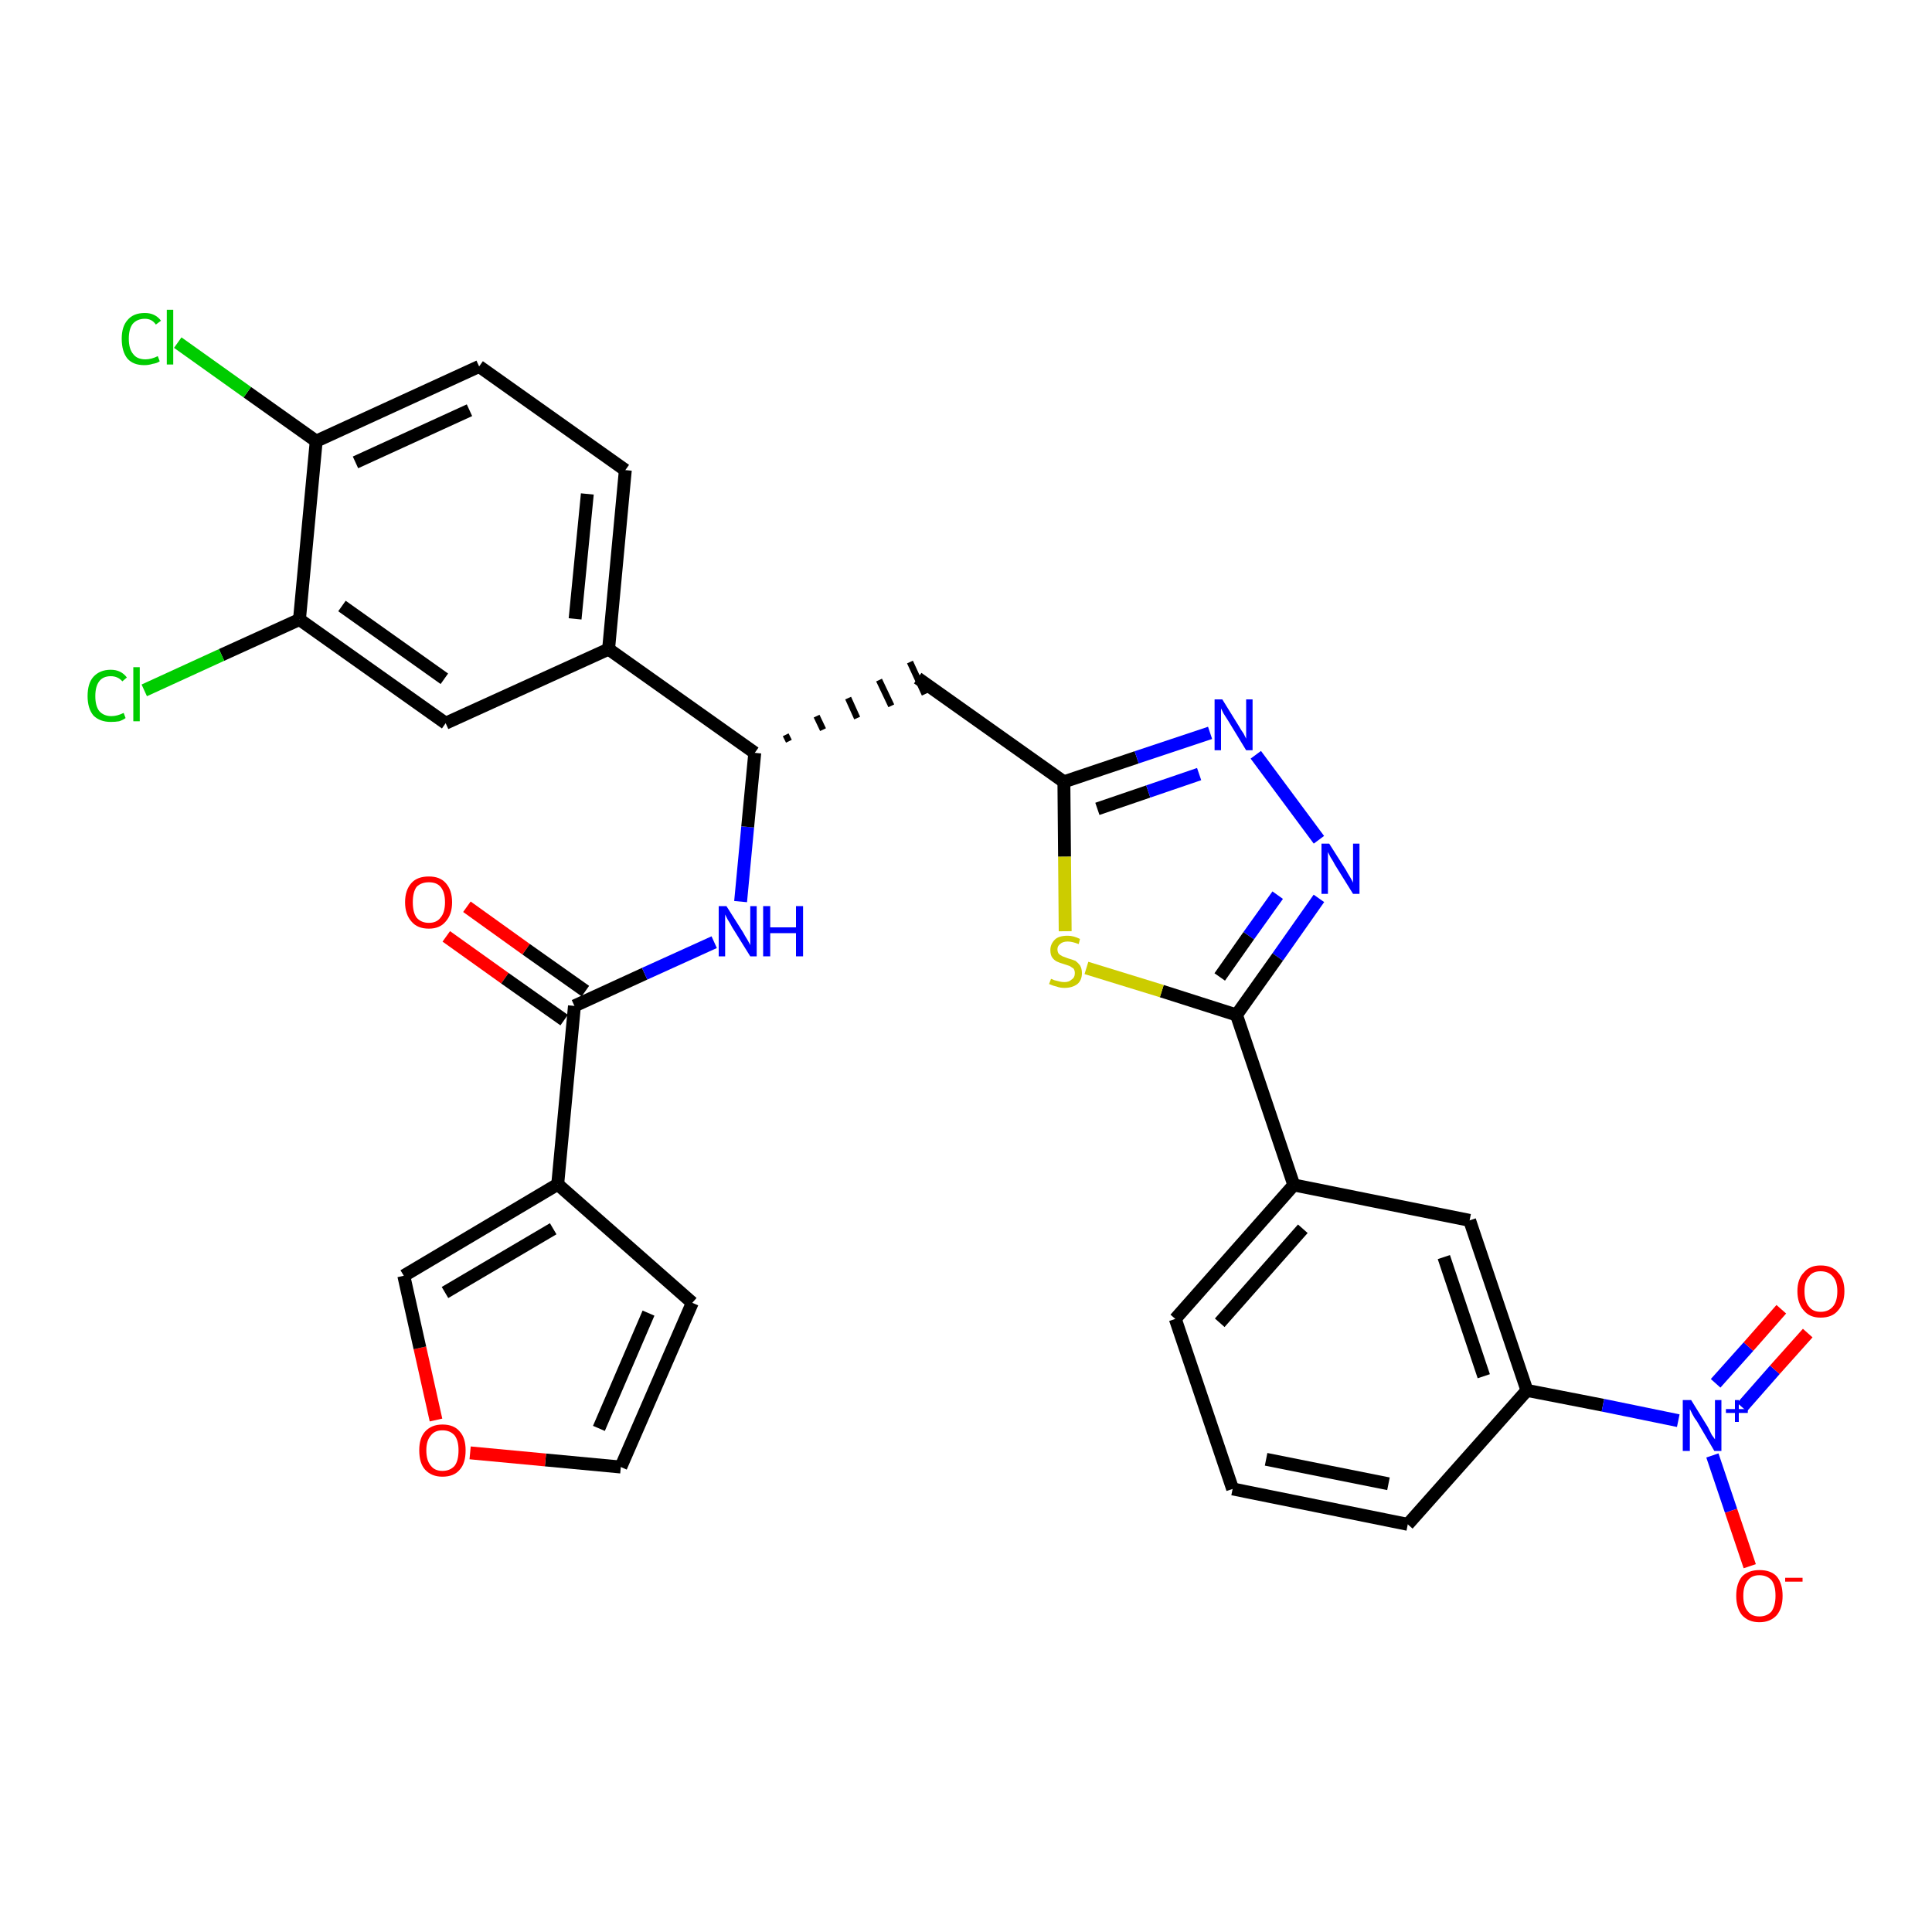 <?xml version='1.0' encoding='iso-8859-1'?>
<svg version='1.1' baseProfile='full'
              xmlns='http://www.w3.org/2000/svg'
                      xmlns:rdkit='http://www.rdkit.org/xml'
                      xmlns:xlink='http://www.w3.org/1999/xlink'
                  xml:space='preserve'
width='300px' height='300px' viewBox='0 0 300 300'>
<!-- END OF HEADER -->
<path class='bond-0 atom-0 atom-1' d='M 69.3,145.4 L 78.4,151.9' style='fill:none;fill-rule:evenodd;stroke:#FF0000;stroke-width:2.0px;stroke-linecap:butt;stroke-linejoin:miter;stroke-opacity:1' />
<path class='bond-0 atom-0 atom-1' d='M 78.4,151.9 L 87.6,158.4' style='fill:none;fill-rule:evenodd;stroke:#000000;stroke-width:2.0px;stroke-linecap:butt;stroke-linejoin:miter;stroke-opacity:1' />
<path class='bond-0 atom-0 atom-1' d='M 72.5,140.8 L 81.7,147.4' style='fill:none;fill-rule:evenodd;stroke:#FF0000;stroke-width:2.0px;stroke-linecap:butt;stroke-linejoin:miter;stroke-opacity:1' />
<path class='bond-0 atom-0 atom-1' d='M 81.7,147.4 L 90.9,153.9' style='fill:none;fill-rule:evenodd;stroke:#000000;stroke-width:2.0px;stroke-linecap:butt;stroke-linejoin:miter;stroke-opacity:1' />
<path class='bond-1 atom-1 atom-2' d='M 89.2,156.2 L 100.1,151.2' style='fill:none;fill-rule:evenodd;stroke:#000000;stroke-width:2.0px;stroke-linecap:butt;stroke-linejoin:miter;stroke-opacity:1' />
<path class='bond-1 atom-1 atom-2' d='M 100.1,151.2 L 110.9,146.3' style='fill:none;fill-rule:evenodd;stroke:#0000FF;stroke-width:2.0px;stroke-linecap:butt;stroke-linejoin:miter;stroke-opacity:1' />
<path class='bond-26 atom-1 atom-27' d='M 89.2,156.2 L 86.6,183.9' style='fill:none;fill-rule:evenodd;stroke:#000000;stroke-width:2.0px;stroke-linecap:butt;stroke-linejoin:miter;stroke-opacity:1' />
<path class='bond-2 atom-2 atom-3' d='M 115.0,140.0 L 116.1,128.4' style='fill:none;fill-rule:evenodd;stroke:#0000FF;stroke-width:2.0px;stroke-linecap:butt;stroke-linejoin:miter;stroke-opacity:1' />
<path class='bond-2 atom-2 atom-3' d='M 116.1,128.4 L 117.2,116.9' style='fill:none;fill-rule:evenodd;stroke:#000000;stroke-width:2.0px;stroke-linecap:butt;stroke-linejoin:miter;stroke-opacity:1' />
<path class='bond-3 atom-3 atom-4' d='M 122.5,115.1 L 122.0,114.1' style='fill:none;fill-rule:evenodd;stroke:#000000;stroke-width:1.0px;stroke-linecap:butt;stroke-linejoin:miter;stroke-opacity:1' />
<path class='bond-3 atom-3 atom-4' d='M 127.8,113.3 L 126.8,111.2' style='fill:none;fill-rule:evenodd;stroke:#000000;stroke-width:1.0px;stroke-linecap:butt;stroke-linejoin:miter;stroke-opacity:1' />
<path class='bond-3 atom-3 atom-4' d='M 133.1,111.5 L 131.7,108.4' style='fill:none;fill-rule:evenodd;stroke:#000000;stroke-width:1.0px;stroke-linecap:butt;stroke-linejoin:miter;stroke-opacity:1' />
<path class='bond-3 atom-3 atom-4' d='M 138.4,109.6 L 136.5,105.6' style='fill:none;fill-rule:evenodd;stroke:#000000;stroke-width:1.0px;stroke-linecap:butt;stroke-linejoin:miter;stroke-opacity:1' />
<path class='bond-3 atom-3 atom-4' d='M 143.6,107.8 L 141.3,102.8' style='fill:none;fill-rule:evenodd;stroke:#000000;stroke-width:1.0px;stroke-linecap:butt;stroke-linejoin:miter;stroke-opacity:1' />
<path class='bond-18 atom-3 atom-19' d='M 117.2,116.9 L 94.5,100.8' style='fill:none;fill-rule:evenodd;stroke:#000000;stroke-width:2.0px;stroke-linecap:butt;stroke-linejoin:miter;stroke-opacity:1' />
<path class='bond-4 atom-4 atom-5' d='M 142.5,105.3 L 165.2,121.4' style='fill:none;fill-rule:evenodd;stroke:#000000;stroke-width:2.0px;stroke-linecap:butt;stroke-linejoin:miter;stroke-opacity:1' />
<path class='bond-5 atom-5 atom-6' d='M 165.2,121.4 L 176.5,117.6' style='fill:none;fill-rule:evenodd;stroke:#000000;stroke-width:2.0px;stroke-linecap:butt;stroke-linejoin:miter;stroke-opacity:1' />
<path class='bond-5 atom-5 atom-6' d='M 176.5,117.6 L 187.9,113.8' style='fill:none;fill-rule:evenodd;stroke:#0000FF;stroke-width:2.0px;stroke-linecap:butt;stroke-linejoin:miter;stroke-opacity:1' />
<path class='bond-5 atom-5 atom-6' d='M 170.4,125.6 L 178.3,122.9' style='fill:none;fill-rule:evenodd;stroke:#000000;stroke-width:2.0px;stroke-linecap:butt;stroke-linejoin:miter;stroke-opacity:1' />
<path class='bond-5 atom-5 atom-6' d='M 178.3,122.9 L 186.2,120.2' style='fill:none;fill-rule:evenodd;stroke:#0000FF;stroke-width:2.0px;stroke-linecap:butt;stroke-linejoin:miter;stroke-opacity:1' />
<path class='bond-31 atom-18 atom-5' d='M 165.4,144.6 L 165.3,133.0' style='fill:none;fill-rule:evenodd;stroke:#CCCC00;stroke-width:2.0px;stroke-linecap:butt;stroke-linejoin:miter;stroke-opacity:1' />
<path class='bond-31 atom-18 atom-5' d='M 165.3,133.0 L 165.2,121.4' style='fill:none;fill-rule:evenodd;stroke:#000000;stroke-width:2.0px;stroke-linecap:butt;stroke-linejoin:miter;stroke-opacity:1' />
<path class='bond-6 atom-6 atom-7' d='M 195.0,117.2 L 204.8,130.4' style='fill:none;fill-rule:evenodd;stroke:#0000FF;stroke-width:2.0px;stroke-linecap:butt;stroke-linejoin:miter;stroke-opacity:1' />
<path class='bond-7 atom-7 atom-8' d='M 204.8,139.5 L 198.4,148.6' style='fill:none;fill-rule:evenodd;stroke:#0000FF;stroke-width:2.0px;stroke-linecap:butt;stroke-linejoin:miter;stroke-opacity:1' />
<path class='bond-7 atom-7 atom-8' d='M 198.4,148.6 L 192.0,157.6' style='fill:none;fill-rule:evenodd;stroke:#000000;stroke-width:2.0px;stroke-linecap:butt;stroke-linejoin:miter;stroke-opacity:1' />
<path class='bond-7 atom-7 atom-8' d='M 198.4,139.0 L 193.9,145.3' style='fill:none;fill-rule:evenodd;stroke:#0000FF;stroke-width:2.0px;stroke-linecap:butt;stroke-linejoin:miter;stroke-opacity:1' />
<path class='bond-7 atom-7 atom-8' d='M 193.9,145.3 L 189.4,151.7' style='fill:none;fill-rule:evenodd;stroke:#000000;stroke-width:2.0px;stroke-linecap:butt;stroke-linejoin:miter;stroke-opacity:1' />
<path class='bond-8 atom-8 atom-9' d='M 192.0,157.6 L 200.9,184.0' style='fill:none;fill-rule:evenodd;stroke:#000000;stroke-width:2.0px;stroke-linecap:butt;stroke-linejoin:miter;stroke-opacity:1' />
<path class='bond-17 atom-8 atom-18' d='M 192.0,157.6 L 180.4,153.9' style='fill:none;fill-rule:evenodd;stroke:#000000;stroke-width:2.0px;stroke-linecap:butt;stroke-linejoin:miter;stroke-opacity:1' />
<path class='bond-17 atom-8 atom-18' d='M 180.4,153.9 L 168.7,150.3' style='fill:none;fill-rule:evenodd;stroke:#CCCC00;stroke-width:2.0px;stroke-linecap:butt;stroke-linejoin:miter;stroke-opacity:1' />
<path class='bond-9 atom-9 atom-10' d='M 200.9,184.0 L 182.5,204.8' style='fill:none;fill-rule:evenodd;stroke:#000000;stroke-width:2.0px;stroke-linecap:butt;stroke-linejoin:miter;stroke-opacity:1' />
<path class='bond-9 atom-9 atom-10' d='M 202.3,190.8 L 189.4,205.4' style='fill:none;fill-rule:evenodd;stroke:#000000;stroke-width:2.0px;stroke-linecap:butt;stroke-linejoin:miter;stroke-opacity:1' />
<path class='bond-34 atom-17 atom-9' d='M 228.2,189.5 L 200.9,184.0' style='fill:none;fill-rule:evenodd;stroke:#000000;stroke-width:2.0px;stroke-linecap:butt;stroke-linejoin:miter;stroke-opacity:1' />
<path class='bond-10 atom-10 atom-11' d='M 182.5,204.8 L 191.4,231.2' style='fill:none;fill-rule:evenodd;stroke:#000000;stroke-width:2.0px;stroke-linecap:butt;stroke-linejoin:miter;stroke-opacity:1' />
<path class='bond-11 atom-11 atom-12' d='M 191.4,231.2 L 218.6,236.7' style='fill:none;fill-rule:evenodd;stroke:#000000;stroke-width:2.0px;stroke-linecap:butt;stroke-linejoin:miter;stroke-opacity:1' />
<path class='bond-11 atom-11 atom-12' d='M 196.6,226.6 L 215.6,230.4' style='fill:none;fill-rule:evenodd;stroke:#000000;stroke-width:2.0px;stroke-linecap:butt;stroke-linejoin:miter;stroke-opacity:1' />
<path class='bond-12 atom-12 atom-13' d='M 218.6,236.7 L 237.1,215.9' style='fill:none;fill-rule:evenodd;stroke:#000000;stroke-width:2.0px;stroke-linecap:butt;stroke-linejoin:miter;stroke-opacity:1' />
<path class='bond-13 atom-13 atom-14' d='M 237.1,215.9 L 248.9,218.2' style='fill:none;fill-rule:evenodd;stroke:#000000;stroke-width:2.0px;stroke-linecap:butt;stroke-linejoin:miter;stroke-opacity:1' />
<path class='bond-13 atom-13 atom-14' d='M 248.9,218.2 L 260.6,220.6' style='fill:none;fill-rule:evenodd;stroke:#0000FF;stroke-width:2.0px;stroke-linecap:butt;stroke-linejoin:miter;stroke-opacity:1' />
<path class='bond-16 atom-13 atom-17' d='M 237.1,215.9 L 228.2,189.5' style='fill:none;fill-rule:evenodd;stroke:#000000;stroke-width:2.0px;stroke-linecap:butt;stroke-linejoin:miter;stroke-opacity:1' />
<path class='bond-16 atom-13 atom-17' d='M 230.4,213.7 L 224.2,195.2' style='fill:none;fill-rule:evenodd;stroke:#000000;stroke-width:2.0px;stroke-linecap:butt;stroke-linejoin:miter;stroke-opacity:1' />
<path class='bond-14 atom-14 atom-15' d='M 270.5,218.5 L 275.6,212.7' style='fill:none;fill-rule:evenodd;stroke:#0000FF;stroke-width:2.0px;stroke-linecap:butt;stroke-linejoin:miter;stroke-opacity:1' />
<path class='bond-14 atom-14 atom-15' d='M 275.6,212.7 L 280.7,207.0' style='fill:none;fill-rule:evenodd;stroke:#FF0000;stroke-width:2.0px;stroke-linecap:butt;stroke-linejoin:miter;stroke-opacity:1' />
<path class='bond-14 atom-14 atom-15' d='M 266.4,214.8 L 271.5,209.1' style='fill:none;fill-rule:evenodd;stroke:#0000FF;stroke-width:2.0px;stroke-linecap:butt;stroke-linejoin:miter;stroke-opacity:1' />
<path class='bond-14 atom-14 atom-15' d='M 271.5,209.1 L 276.6,203.3' style='fill:none;fill-rule:evenodd;stroke:#FF0000;stroke-width:2.0px;stroke-linecap:butt;stroke-linejoin:miter;stroke-opacity:1' />
<path class='bond-15 atom-14 atom-16' d='M 265.9,226.0 L 268.8,234.6' style='fill:none;fill-rule:evenodd;stroke:#0000FF;stroke-width:2.0px;stroke-linecap:butt;stroke-linejoin:miter;stroke-opacity:1' />
<path class='bond-15 atom-14 atom-16' d='M 268.8,234.6 L 271.7,243.2' style='fill:none;fill-rule:evenodd;stroke:#FF0000;stroke-width:2.0px;stroke-linecap:butt;stroke-linejoin:miter;stroke-opacity:1' />
<path class='bond-19 atom-19 atom-20' d='M 94.5,100.8 L 97.1,73.0' style='fill:none;fill-rule:evenodd;stroke:#000000;stroke-width:2.0px;stroke-linecap:butt;stroke-linejoin:miter;stroke-opacity:1' />
<path class='bond-19 atom-19 atom-20' d='M 89.3,96.1 L 91.2,76.7' style='fill:none;fill-rule:evenodd;stroke:#000000;stroke-width:2.0px;stroke-linecap:butt;stroke-linejoin:miter;stroke-opacity:1' />
<path class='bond-32 atom-26 atom-19' d='M 69.2,112.3 L 94.5,100.8' style='fill:none;fill-rule:evenodd;stroke:#000000;stroke-width:2.0px;stroke-linecap:butt;stroke-linejoin:miter;stroke-opacity:1' />
<path class='bond-20 atom-20 atom-21' d='M 97.1,73.0 L 74.4,56.9' style='fill:none;fill-rule:evenodd;stroke:#000000;stroke-width:2.0px;stroke-linecap:butt;stroke-linejoin:miter;stroke-opacity:1' />
<path class='bond-21 atom-21 atom-22' d='M 74.4,56.9 L 49.1,68.5' style='fill:none;fill-rule:evenodd;stroke:#000000;stroke-width:2.0px;stroke-linecap:butt;stroke-linejoin:miter;stroke-opacity:1' />
<path class='bond-21 atom-21 atom-22' d='M 72.9,63.7 L 55.2,71.8' style='fill:none;fill-rule:evenodd;stroke:#000000;stroke-width:2.0px;stroke-linecap:butt;stroke-linejoin:miter;stroke-opacity:1' />
<path class='bond-22 atom-22 atom-23' d='M 49.1,68.5 L 38.4,60.9' style='fill:none;fill-rule:evenodd;stroke:#000000;stroke-width:2.0px;stroke-linecap:butt;stroke-linejoin:miter;stroke-opacity:1' />
<path class='bond-22 atom-22 atom-23' d='M 38.4,60.9 L 27.6,53.2' style='fill:none;fill-rule:evenodd;stroke:#00CC00;stroke-width:2.0px;stroke-linecap:butt;stroke-linejoin:miter;stroke-opacity:1' />
<path class='bond-23 atom-22 atom-24' d='M 49.1,68.5 L 46.5,96.2' style='fill:none;fill-rule:evenodd;stroke:#000000;stroke-width:2.0px;stroke-linecap:butt;stroke-linejoin:miter;stroke-opacity:1' />
<path class='bond-24 atom-24 atom-25' d='M 46.5,96.2 L 34.4,101.7' style='fill:none;fill-rule:evenodd;stroke:#000000;stroke-width:2.0px;stroke-linecap:butt;stroke-linejoin:miter;stroke-opacity:1' />
<path class='bond-24 atom-24 atom-25' d='M 34.4,101.7 L 22.4,107.2' style='fill:none;fill-rule:evenodd;stroke:#00CC00;stroke-width:2.0px;stroke-linecap:butt;stroke-linejoin:miter;stroke-opacity:1' />
<path class='bond-25 atom-24 atom-26' d='M 46.5,96.2 L 69.2,112.3' style='fill:none;fill-rule:evenodd;stroke:#000000;stroke-width:2.0px;stroke-linecap:butt;stroke-linejoin:miter;stroke-opacity:1' />
<path class='bond-25 atom-24 atom-26' d='M 53.1,94.1 L 69.0,105.4' style='fill:none;fill-rule:evenodd;stroke:#000000;stroke-width:2.0px;stroke-linecap:butt;stroke-linejoin:miter;stroke-opacity:1' />
<path class='bond-27 atom-27 atom-28' d='M 86.6,183.9 L 107.5,202.3' style='fill:none;fill-rule:evenodd;stroke:#000000;stroke-width:2.0px;stroke-linecap:butt;stroke-linejoin:miter;stroke-opacity:1' />
<path class='bond-33 atom-31 atom-27' d='M 62.7,198.1 L 86.6,183.9' style='fill:none;fill-rule:evenodd;stroke:#000000;stroke-width:2.0px;stroke-linecap:butt;stroke-linejoin:miter;stroke-opacity:1' />
<path class='bond-33 atom-31 atom-27' d='M 69.1,200.7 L 85.9,190.8' style='fill:none;fill-rule:evenodd;stroke:#000000;stroke-width:2.0px;stroke-linecap:butt;stroke-linejoin:miter;stroke-opacity:1' />
<path class='bond-28 atom-28 atom-29' d='M 107.5,202.3 L 96.4,227.8' style='fill:none;fill-rule:evenodd;stroke:#000000;stroke-width:2.0px;stroke-linecap:butt;stroke-linejoin:miter;stroke-opacity:1' />
<path class='bond-28 atom-28 atom-29' d='M 100.7,203.9 L 93.0,221.8' style='fill:none;fill-rule:evenodd;stroke:#000000;stroke-width:2.0px;stroke-linecap:butt;stroke-linejoin:miter;stroke-opacity:1' />
<path class='bond-29 atom-29 atom-30' d='M 96.4,227.8 L 84.7,226.7' style='fill:none;fill-rule:evenodd;stroke:#000000;stroke-width:2.0px;stroke-linecap:butt;stroke-linejoin:miter;stroke-opacity:1' />
<path class='bond-29 atom-29 atom-30' d='M 84.7,226.7 L 73.0,225.6' style='fill:none;fill-rule:evenodd;stroke:#FF0000;stroke-width:2.0px;stroke-linecap:butt;stroke-linejoin:miter;stroke-opacity:1' />
<path class='bond-30 atom-30 atom-31' d='M 67.7,220.5 L 65.2,209.3' style='fill:none;fill-rule:evenodd;stroke:#FF0000;stroke-width:2.0px;stroke-linecap:butt;stroke-linejoin:miter;stroke-opacity:1' />
<path class='bond-30 atom-30 atom-31' d='M 65.2,209.3 L 62.7,198.1' style='fill:none;fill-rule:evenodd;stroke:#000000;stroke-width:2.0px;stroke-linecap:butt;stroke-linejoin:miter;stroke-opacity:1' />
<path  class='atom-0' d='M 62.9 140.1
Q 62.9 138.2, 63.9 137.1
Q 64.8 136.1, 66.6 136.1
Q 68.3 136.1, 69.2 137.1
Q 70.2 138.2, 70.2 140.1
Q 70.2 142.0, 69.2 143.1
Q 68.3 144.2, 66.6 144.2
Q 64.8 144.2, 63.9 143.1
Q 62.9 142.0, 62.9 140.1
M 66.6 143.3
Q 67.8 143.3, 68.4 142.5
Q 69.1 141.7, 69.1 140.1
Q 69.1 138.5, 68.4 137.7
Q 67.8 137.0, 66.6 137.0
Q 65.4 137.0, 64.7 137.7
Q 64.1 138.5, 64.1 140.1
Q 64.1 141.7, 64.7 142.5
Q 65.4 143.3, 66.6 143.3
' fill='#FF0000'/>
<path  class='atom-2' d='M 112.8 140.7
L 115.4 144.8
Q 115.6 145.2, 116.1 146.0
Q 116.5 146.7, 116.5 146.8
L 116.5 140.7
L 117.5 140.7
L 117.5 148.5
L 116.5 148.5
L 113.7 144.0
Q 113.4 143.4, 113.0 142.8
Q 112.7 142.2, 112.6 142.0
L 112.6 148.5
L 111.6 148.5
L 111.6 140.7
L 112.8 140.7
' fill='#0000FF'/>
<path  class='atom-2' d='M 118.5 140.7
L 119.6 140.7
L 119.6 144.0
L 123.6 144.0
L 123.6 140.7
L 124.7 140.7
L 124.7 148.5
L 123.6 148.5
L 123.6 144.9
L 119.6 144.9
L 119.6 148.5
L 118.5 148.5
L 118.5 140.7
' fill='#0000FF'/>
<path  class='atom-6' d='M 189.8 108.6
L 192.4 112.8
Q 192.6 113.2, 193.1 113.9
Q 193.5 114.7, 193.5 114.7
L 193.5 108.6
L 194.5 108.6
L 194.5 116.5
L 193.5 116.5
L 190.7 111.9
Q 190.4 111.4, 190.0 110.8
Q 189.7 110.2, 189.6 110.0
L 189.6 116.5
L 188.6 116.5
L 188.6 108.6
L 189.8 108.6
' fill='#0000FF'/>
<path  class='atom-7' d='M 206.4 131.0
L 209.0 135.1
Q 209.2 135.5, 209.7 136.3
Q 210.1 137.0, 210.1 137.1
L 210.1 131.0
L 211.1 131.0
L 211.1 138.8
L 210.1 138.8
L 207.3 134.3
Q 207.0 133.7, 206.6 133.1
Q 206.3 132.5, 206.2 132.3
L 206.2 138.8
L 205.2 138.8
L 205.2 131.0
L 206.4 131.0
' fill='#0000FF'/>
<path  class='atom-14' d='M 262.6 217.4
L 265.2 221.6
Q 265.4 222.0, 265.8 222.8
Q 266.3 223.5, 266.3 223.5
L 266.3 217.4
L 267.3 217.4
L 267.3 225.3
L 266.2 225.3
L 263.5 220.7
Q 263.1 220.2, 262.8 219.6
Q 262.5 219.0, 262.4 218.8
L 262.4 225.3
L 261.3 225.3
L 261.3 217.4
L 262.6 217.4
' fill='#0000FF'/>
<path  class='atom-14' d='M 268.0 218.8
L 269.4 218.8
L 269.4 217.4
L 270.0 217.4
L 270.0 218.8
L 271.4 218.8
L 271.4 219.4
L 270.0 219.4
L 270.0 220.8
L 269.4 220.8
L 269.4 219.4
L 268.0 219.4
L 268.0 218.8
' fill='#0000FF'/>
<path  class='atom-15' d='M 279.1 200.5
Q 279.1 198.6, 280.1 197.6
Q 281.0 196.5, 282.7 196.5
Q 284.5 196.5, 285.4 197.6
Q 286.4 198.6, 286.4 200.5
Q 286.4 202.4, 285.4 203.5
Q 284.5 204.6, 282.7 204.6
Q 281.0 204.6, 280.1 203.5
Q 279.1 202.4, 279.1 200.5
M 282.7 203.7
Q 283.9 203.7, 284.6 202.9
Q 285.3 202.1, 285.3 200.5
Q 285.3 199.0, 284.6 198.2
Q 283.9 197.4, 282.7 197.4
Q 281.5 197.4, 280.9 198.2
Q 280.2 198.9, 280.2 200.5
Q 280.2 202.1, 280.9 202.9
Q 281.5 203.7, 282.7 203.7
' fill='#FF0000'/>
<path  class='atom-16' d='M 269.6 247.8
Q 269.6 245.9, 270.5 244.8
Q 271.5 243.8, 273.2 243.8
Q 275.0 243.8, 275.9 244.8
Q 276.8 245.9, 276.8 247.8
Q 276.8 249.7, 275.9 250.8
Q 274.9 251.9, 273.2 251.9
Q 271.5 251.9, 270.5 250.8
Q 269.6 249.7, 269.6 247.8
M 273.2 251.0
Q 274.4 251.0, 275.1 250.2
Q 275.7 249.3, 275.7 247.8
Q 275.7 246.2, 275.1 245.4
Q 274.4 244.6, 273.2 244.6
Q 272.0 244.6, 271.4 245.4
Q 270.7 246.2, 270.7 247.8
Q 270.7 249.4, 271.4 250.2
Q 272.0 251.0, 273.2 251.0
' fill='#FF0000'/>
<path  class='atom-16' d='M 277.2 245.0
L 279.9 245.0
L 279.9 245.6
L 277.2 245.6
L 277.2 245.0
' fill='#FF0000'/>
<path  class='atom-18' d='M 163.2 152.0
Q 163.3 152.0, 163.7 152.2
Q 164.1 152.3, 164.5 152.4
Q 164.9 152.5, 165.3 152.5
Q 166.0 152.5, 166.4 152.1
Q 166.9 151.8, 166.9 151.1
Q 166.9 150.7, 166.7 150.4
Q 166.4 150.2, 166.1 150.0
Q 165.8 149.9, 165.2 149.7
Q 164.5 149.5, 164.1 149.3
Q 163.7 149.1, 163.4 148.7
Q 163.1 148.3, 163.1 147.5
Q 163.1 146.6, 163.8 145.9
Q 164.4 145.3, 165.8 145.3
Q 166.7 145.3, 167.7 145.8
L 167.5 146.6
Q 166.5 146.2, 165.8 146.2
Q 165.0 146.2, 164.6 146.6
Q 164.2 146.9, 164.2 147.4
Q 164.2 147.8, 164.4 148.1
Q 164.6 148.3, 165.0 148.5
Q 165.3 148.6, 165.8 148.8
Q 166.5 149.0, 167.0 149.2
Q 167.4 149.5, 167.7 149.9
Q 168.0 150.4, 168.0 151.1
Q 168.0 152.2, 167.3 152.8
Q 166.5 153.4, 165.3 153.4
Q 164.6 153.4, 164.1 153.2
Q 163.6 153.1, 162.9 152.8
L 163.2 152.0
' fill='#CCCC00'/>
<path  class='atom-23' d='M 18.9 52.6
Q 18.9 50.7, 19.8 49.7
Q 20.7 48.6, 22.5 48.6
Q 24.1 48.6, 25.0 49.8
L 24.2 50.4
Q 23.6 49.5, 22.5 49.5
Q 21.3 49.5, 20.6 50.3
Q 20.0 51.1, 20.0 52.6
Q 20.0 54.2, 20.7 55.0
Q 21.3 55.8, 22.6 55.8
Q 23.5 55.8, 24.5 55.3
L 24.8 56.1
Q 24.4 56.4, 23.7 56.5
Q 23.1 56.7, 22.4 56.7
Q 20.7 56.7, 19.8 55.7
Q 18.9 54.6, 18.9 52.6
' fill='#00CC00'/>
<path  class='atom-23' d='M 25.9 48.1
L 26.9 48.1
L 26.9 56.6
L 25.9 56.6
L 25.9 48.1
' fill='#00CC00'/>
<path  class='atom-25' d='M 13.6 108.1
Q 13.6 106.1, 14.5 105.1
Q 15.5 104.0, 17.2 104.0
Q 18.8 104.0, 19.7 105.2
L 19.0 105.8
Q 18.3 105.0, 17.2 105.0
Q 16.0 105.0, 15.4 105.8
Q 14.8 106.6, 14.8 108.1
Q 14.8 109.6, 15.4 110.4
Q 16.1 111.2, 17.3 111.2
Q 18.2 111.2, 19.2 110.7
L 19.5 111.5
Q 19.1 111.8, 18.5 112.0
Q 17.9 112.1, 17.2 112.1
Q 15.5 112.1, 14.5 111.1
Q 13.6 110.0, 13.6 108.1
' fill='#00CC00'/>
<path  class='atom-25' d='M 20.7 103.6
L 21.7 103.6
L 21.7 112.0
L 20.7 112.0
L 20.7 103.6
' fill='#00CC00'/>
<path  class='atom-30' d='M 65.1 225.2
Q 65.1 223.3, 66.0 222.3
Q 67.0 221.2, 68.7 221.2
Q 70.5 221.2, 71.4 222.3
Q 72.3 223.3, 72.3 225.2
Q 72.3 227.2, 71.4 228.2
Q 70.5 229.3, 68.7 229.3
Q 67.0 229.3, 66.0 228.2
Q 65.1 227.2, 65.1 225.2
M 68.7 228.4
Q 69.9 228.4, 70.6 227.6
Q 71.2 226.8, 71.2 225.2
Q 71.2 223.7, 70.6 222.9
Q 69.9 222.1, 68.7 222.1
Q 67.5 222.1, 66.9 222.9
Q 66.2 223.7, 66.2 225.2
Q 66.2 226.8, 66.9 227.6
Q 67.5 228.4, 68.7 228.4
' fill='#FF0000'/>
</svg>
